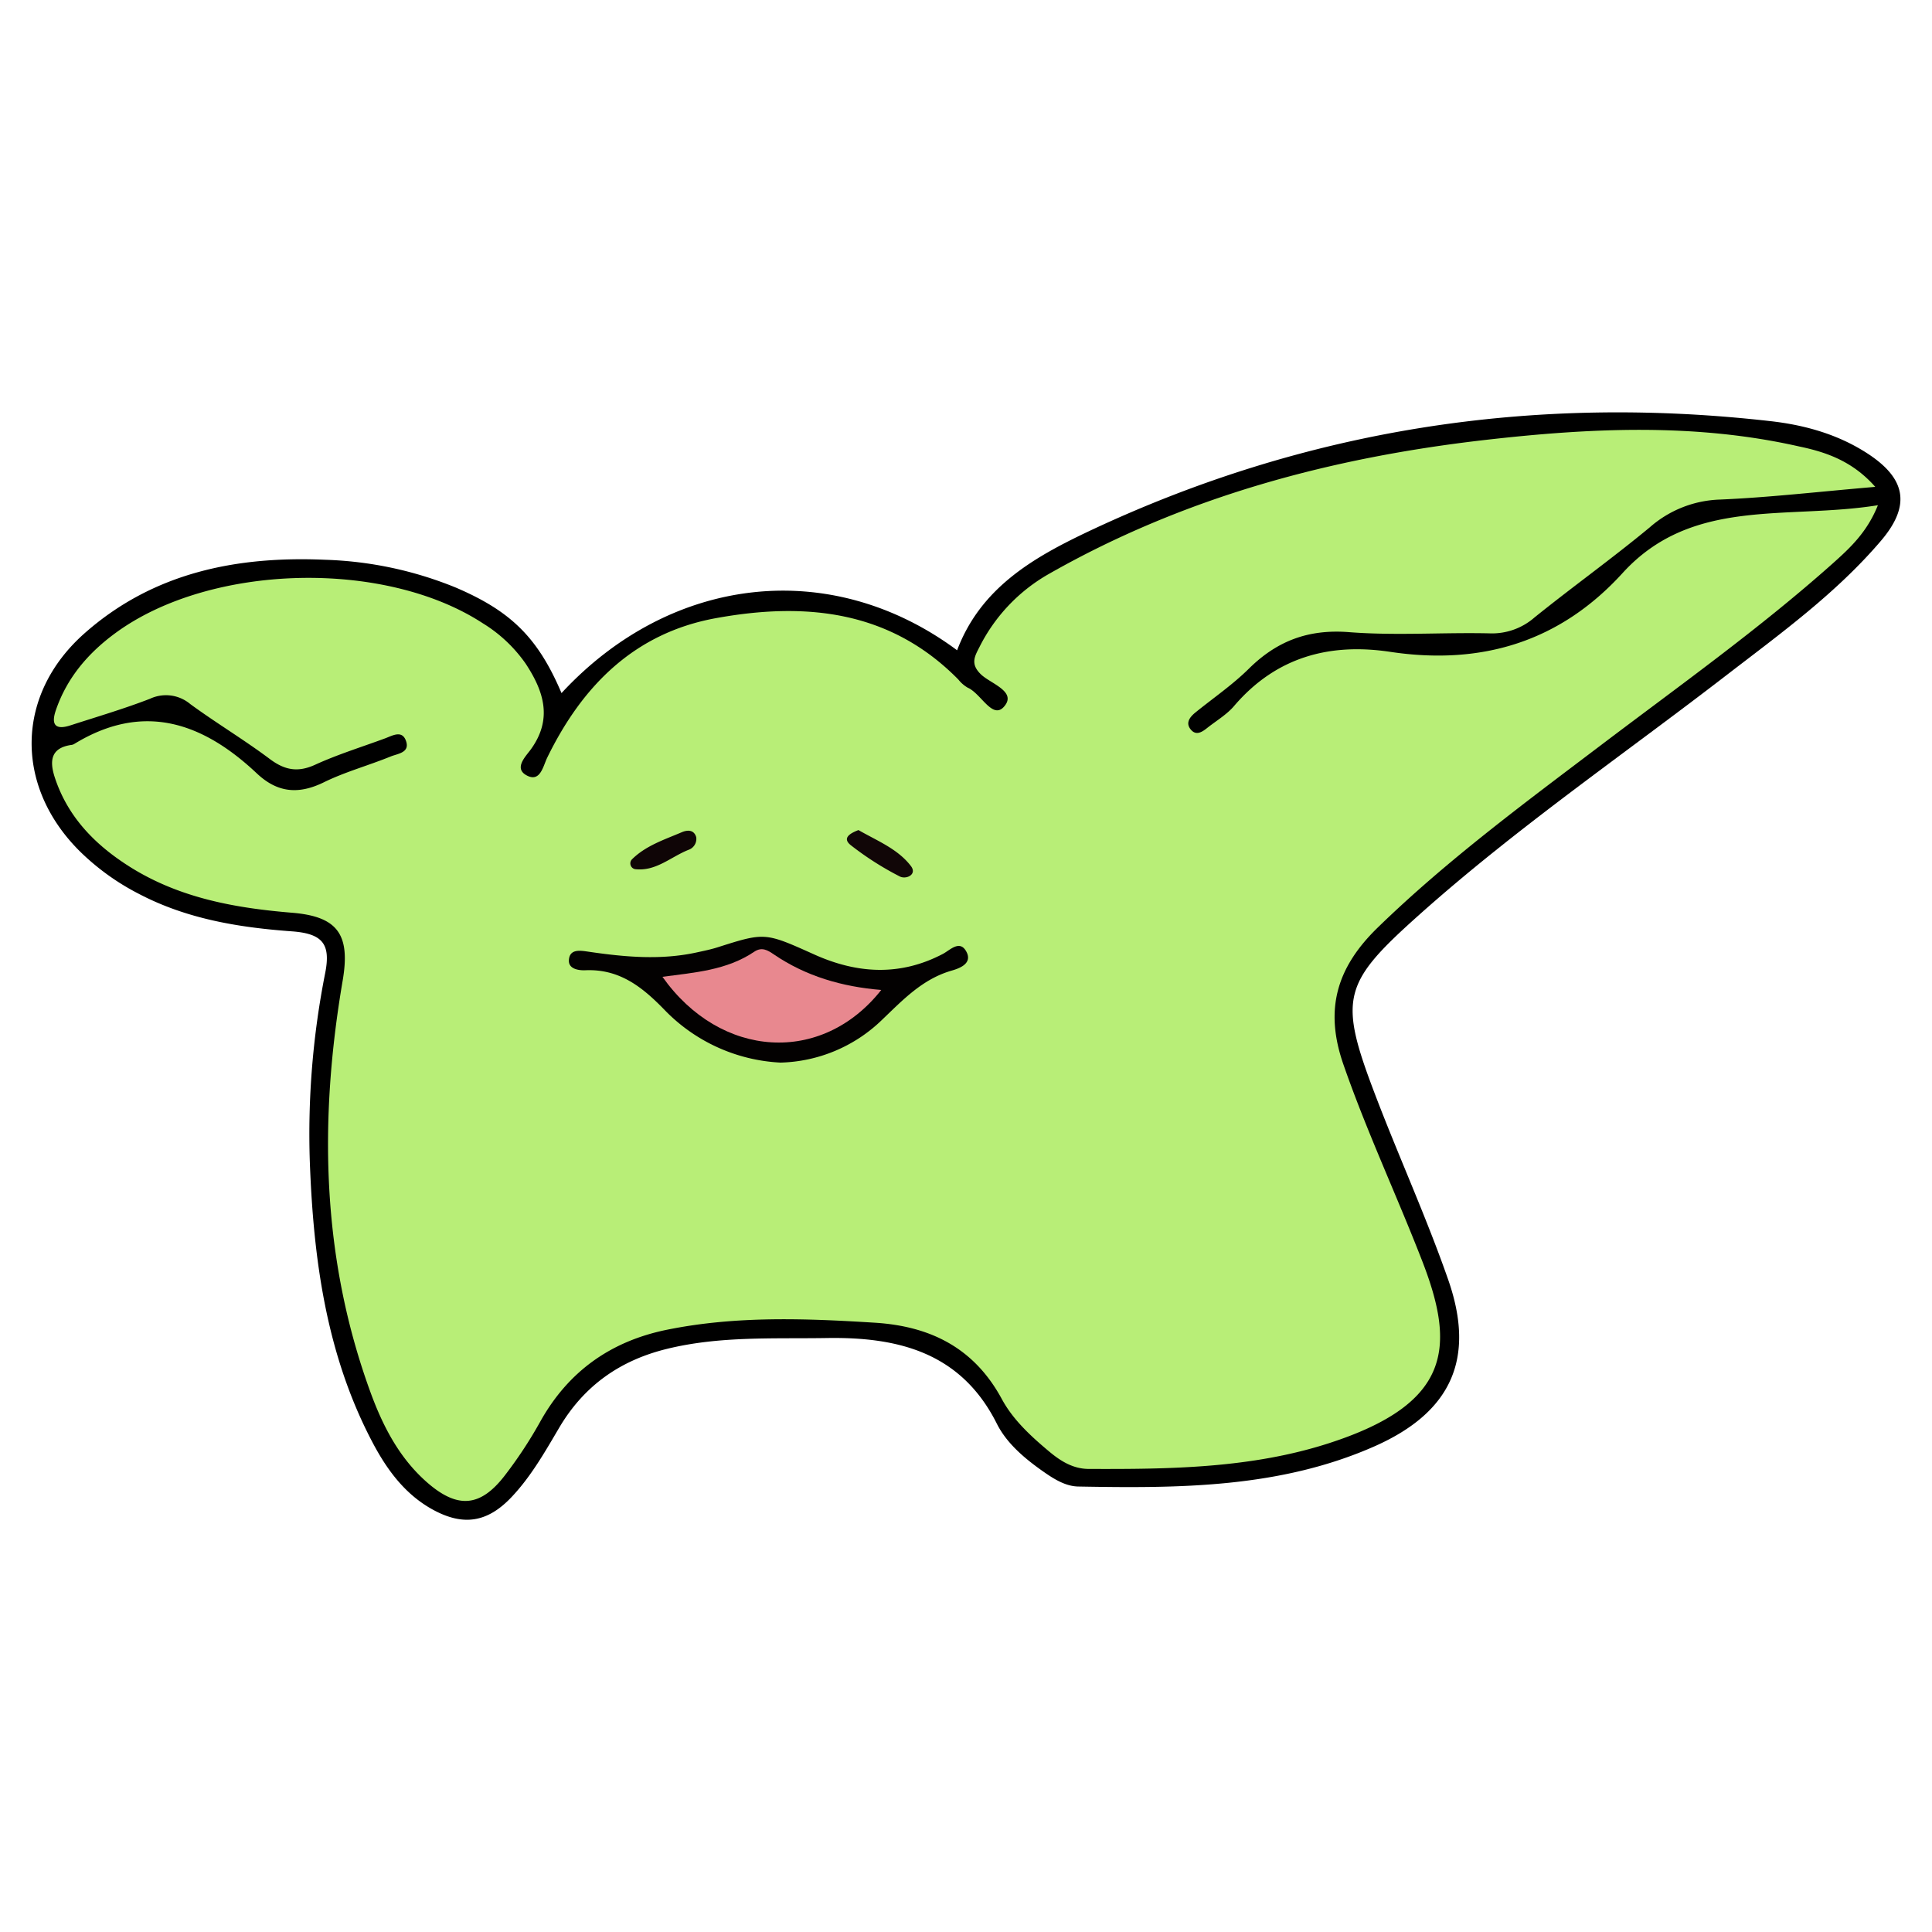 <svg id="레이어_1" data-name="레이어 1" xmlns="http://www.w3.org/2000/svg" viewBox="0 0 500 500"><defs><style>.cls-1{fill:#b8ee77;}.cls-2{fill:#030101;}.cls-3{fill:#110607;}.cls-4{fill:#0f0506;}.cls-5{fill:#e8888f;}</style></defs><path d="M145.32,179.37c28.38-30.65,69.85-35.23,102.38-11.08,6.11-16.18,19.69-24,34.21-30.86C338,111,396.85,102,458.27,109c8.81,1,17.39,3.4,25,8.34,10.05,6.53,11.29,13.51,3.5,22.64-11.6,13.6-26,24-40.08,34.85-26.58,20.5-54.32,39.52-79.41,61.93-19.88,17.75-20.92,21.56-11.37,46.6,6.1,16,13.24,31.65,18.88,47.82,7.12,20.38.87,34.28-19,43.1-24.49,10.84-50.64,10.91-76.74,10.43-3.45-.06-6.56-2.11-9.46-4.16-4.67-3.32-9.14-7.15-11.63-12.14C248.7,350,232.46,346,214.12,346.28c-13.93.23-27.94-.56-41.69,2.85-12.1,3-21.37,9.6-27.72,20.38-3.68,6.24-7.26,12.57-12.28,17.89-6.16,6.53-12.36,7.64-20.26,3.38-7.39-4-12.11-10.51-15.89-17.73-11.89-22.68-15.18-47.34-16.1-72.45a213.93,213.93,0,0,1,4-48.88c1.44-7.44-.72-10.11-8.65-10.69-13.74-1-27.18-3.2-39.57-9.69A62.28,62.28,0,0,1,20.34,220c-16.68-16.88-16.23-40.41,1.57-56.13s39.36-20,62.27-19a97.19,97.19,0,0,1,33.7,7.16C132.09,158.1,139.16,164.88,145.32,179.37Z"/><path class="cls-1" d="M485.32,126c-14.55,1.24-27.39,2.74-40.27,3.29a28.88,28.88,0,0,0-18.1,7.19c-9.72,8.05-20,15.4-29.85,23.34a16.7,16.7,0,0,1-11.69,4.09c-12.09-.27-24.26.63-36.29-.31-10.49-.82-18.63,2.25-25.93,9.47-4.19,4.14-9.12,7.52-13.72,11.24-1.6,1.28-2.83,2.88-1.12,4.69,1.42,1.48,3,.25,4.24-.74,2.33-1.82,5-3.41,6.85-5.62,10.78-12.56,24.57-16.32,40.37-13.94,23.59,3.54,43.89-2.58,60.1-20.38,18-19.77,42.45-13.75,66.09-17.57-2.84,7.07-7.28,11.12-11.69,15.07-19.08,17-39.93,31.82-60.28,47.25C394.32,208,374.45,222.67,356.61,240c-10.68,10.35-13.92,21.24-8.92,35.53,6,17.27,13.77,33.8,20.37,50.8,8.66,22.29,7.53,36.9-24,47.13-20.15,6.54-41.25,6.78-62.26,6.7-4,0-7.19-1.95-10.12-4.38-4.79-4-9.46-8.26-12.4-13.69-7.13-13.2-18.43-18.86-32.83-19.77-18-1.13-36-1.8-53.8,1.81-14.49,2.94-25.53,10.7-32.82,23.76A112.48,112.48,0,0,1,130.53,382c-6.23,8-12.07,8.49-19.82,1.8-7.31-6.32-11.63-14.69-14.88-23.62-12.68-34.8-13.29-70.44-7.13-106.5,2-11.87-1.33-16.52-13.2-17.47C60.92,235,46.73,232.46,34,224.58c-9.14-5.68-16.46-13-19.86-23.5-1.33-4.15-1-7.49,4.23-8.28a2,2,0,0,0,.77-.22c17.92-11,33.3-5.63,47.31,7.56,5.37,5.06,10.82,5.52,17.38,2.31,5.52-2.71,11.56-4.34,17.27-6.67,1.74-.72,5-.95,4-3.95s-3.49-1.46-5.44-.74c-6,2.22-12.23,4.14-18.07,6.81-4.53,2.08-7.92,1.41-11.79-1.49-6.67-5-13.84-9.28-20.56-14.2a9.77,9.77,0,0,0-10.42-1.37c-6.75,2.61-13.72,4.66-20.61,6.89-3.76,1.22-5.07-.06-3.77-3.88,2.88-8.47,8.43-14.9,15.52-20.08,24.51-17.92,69.55-19.08,95-2.46a37.28,37.28,0,0,1,11.08,10.44c4.71,7.15,7.06,14.37,1.27,22.28-1.3,1.78-4.5,4.92-.84,6.73,3.39,1.68,4.1-2.54,5.16-4.7,9.09-18.64,22.62-32.24,43.59-36.07,23.12-4.22,45.08-2.13,62.8,15.87a8.74,8.74,0,0,0,2.42,2.11c3.44,1.47,6.39,8.33,9.39,4.92,3.45-3.91-3.43-5.94-5.95-8.35-2.8-2.68-1.64-4.67-.44-7a44.85,44.85,0,0,1,18-19c35.13-20,73.3-30.17,113.16-34.71,27.05-3.08,54.14-4.37,81,1.71C472.57,117,479.39,119.29,485.32,126Z"/><path class="cls-2" d="M202,275a44.83,44.83,0,0,1-30-13.62c-5.81-6-11.71-10.65-20.48-10.28-1.91.08-4.43-.38-4.29-2.62.18-3,3-2.48,5.07-2.18,9.34,1.37,18.67,2.23,28,.19,1.83-.4,3.67-.77,5.45-1.34C198,241.25,198,241.3,210.69,247c11.09,5,22.21,5.7,33.33-.13,1.89-1,4.43-3.81,6.13-.48,1.55,3.06-2,4.27-3.89,4.81-7.57,2.2-12.61,7.6-18,12.74A39.13,39.13,0,0,1,202,275Z"/><path class="cls-3" d="M222.17,214.82c4.78,2.76,10.17,4.85,13.58,9.32,1.67,2.19-1.25,3.55-2.92,2.67a78.53,78.53,0,0,1-12.69-8.11C217.9,216.88,220,215.65,222.17,214.82Z"/><path class="cls-4" d="M180.18,216.64a3,3,0,0,1-2,3.3c-4.56,1.81-8.43,5.62-13.8,5a1.52,1.52,0,0,1-.89-2.48c3.61-3.62,8.45-5.15,13-7.1C178,214.73,179.62,214.76,180.18,216.64Z"/><path class="cls-5" d="M228.07,256.2c-15.36,19.46-41.6,17.82-56.63-3.4,8.28-1.11,16.63-1.68,23.75-6.49,2-1.34,3.5-.38,5.08.69C208.59,252.66,217.93,255.37,228.07,256.2Z"/></svg>